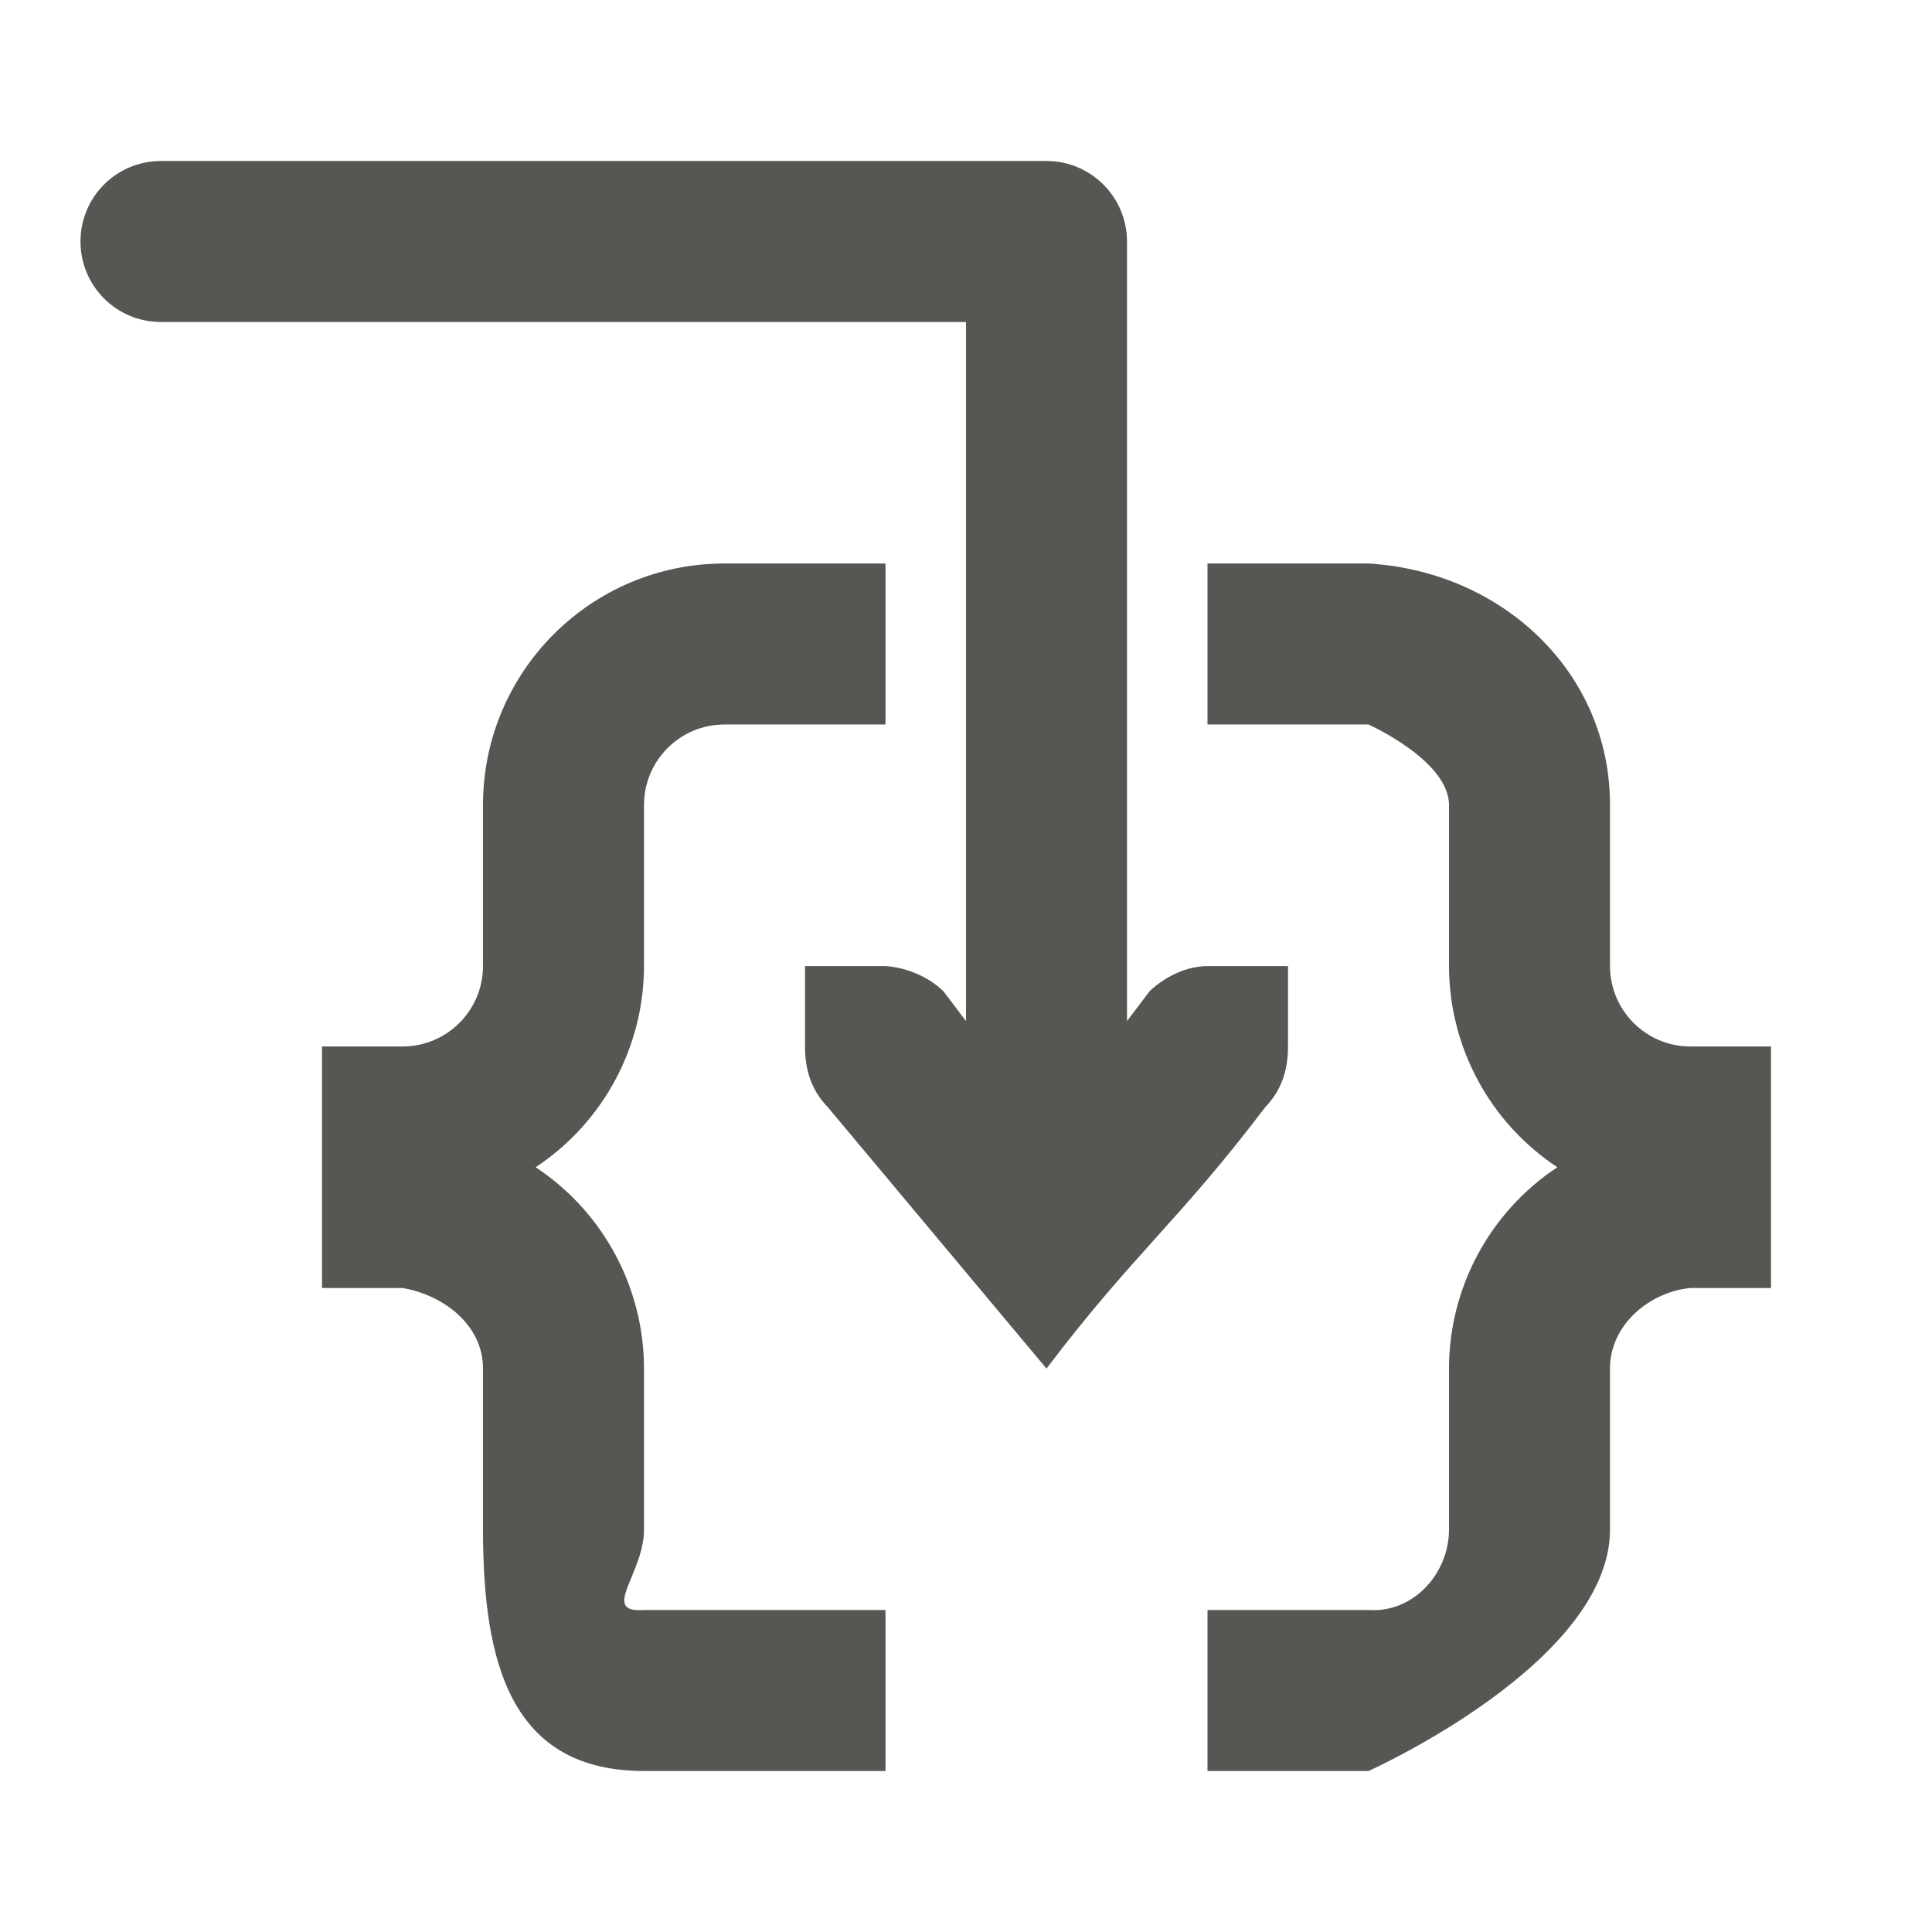 <svg viewBox="0 0 24 24" xmlns="http://www.w3.org/2000/svg"><path d="m2 2c-.554 0-1 .446-1 1s.446 1 1 1h1 2.5 6.5v8.684l-.281-.371c-.19-.183-.462-.295-.719-.312h-1v.412.588c0 .309.09.552.281.75l2.719 3.25c1.073-1.417 1.646-1.833 2.719-3.25.191-.198.281-.441.281-.75v-.588-.412h-1c-.257 0-.528.13-.719.312l-.281.371v-9.684c-0-.552-.448-1-1-1h-7.5-2.5zm7 5c-1.657 0-3 1.343-3 3v2c0 .552-.448 1-1 1h-1v3h1c.492.082 1 .448 1 1v2c0 1.657.343 3 2 3h3v-2h-3c-.551.04 0-.448 0-1v-2c-.001-1.006-.506-1.945-1.346-2.5.839-.555 1.345-1.494 1.346-2.5v-2c0-.552.448-1 1-1h2v-2zm6 0v2h2s1 .448 1 1v2c.001 1.006.506 1.945 1.346 2.5-.839.555-1.345 1.494-1.346 2.5v2c0 .552-.449 1.04-1 1h-2v2h2s3-1.343 3-3v-2c0-.552.503-.954 1-1h1v-3h-1c-.552 0-1-.448-1-1v-2c0-1.657-1.346-2.902-3-3z" fill="#555753"/></svg>